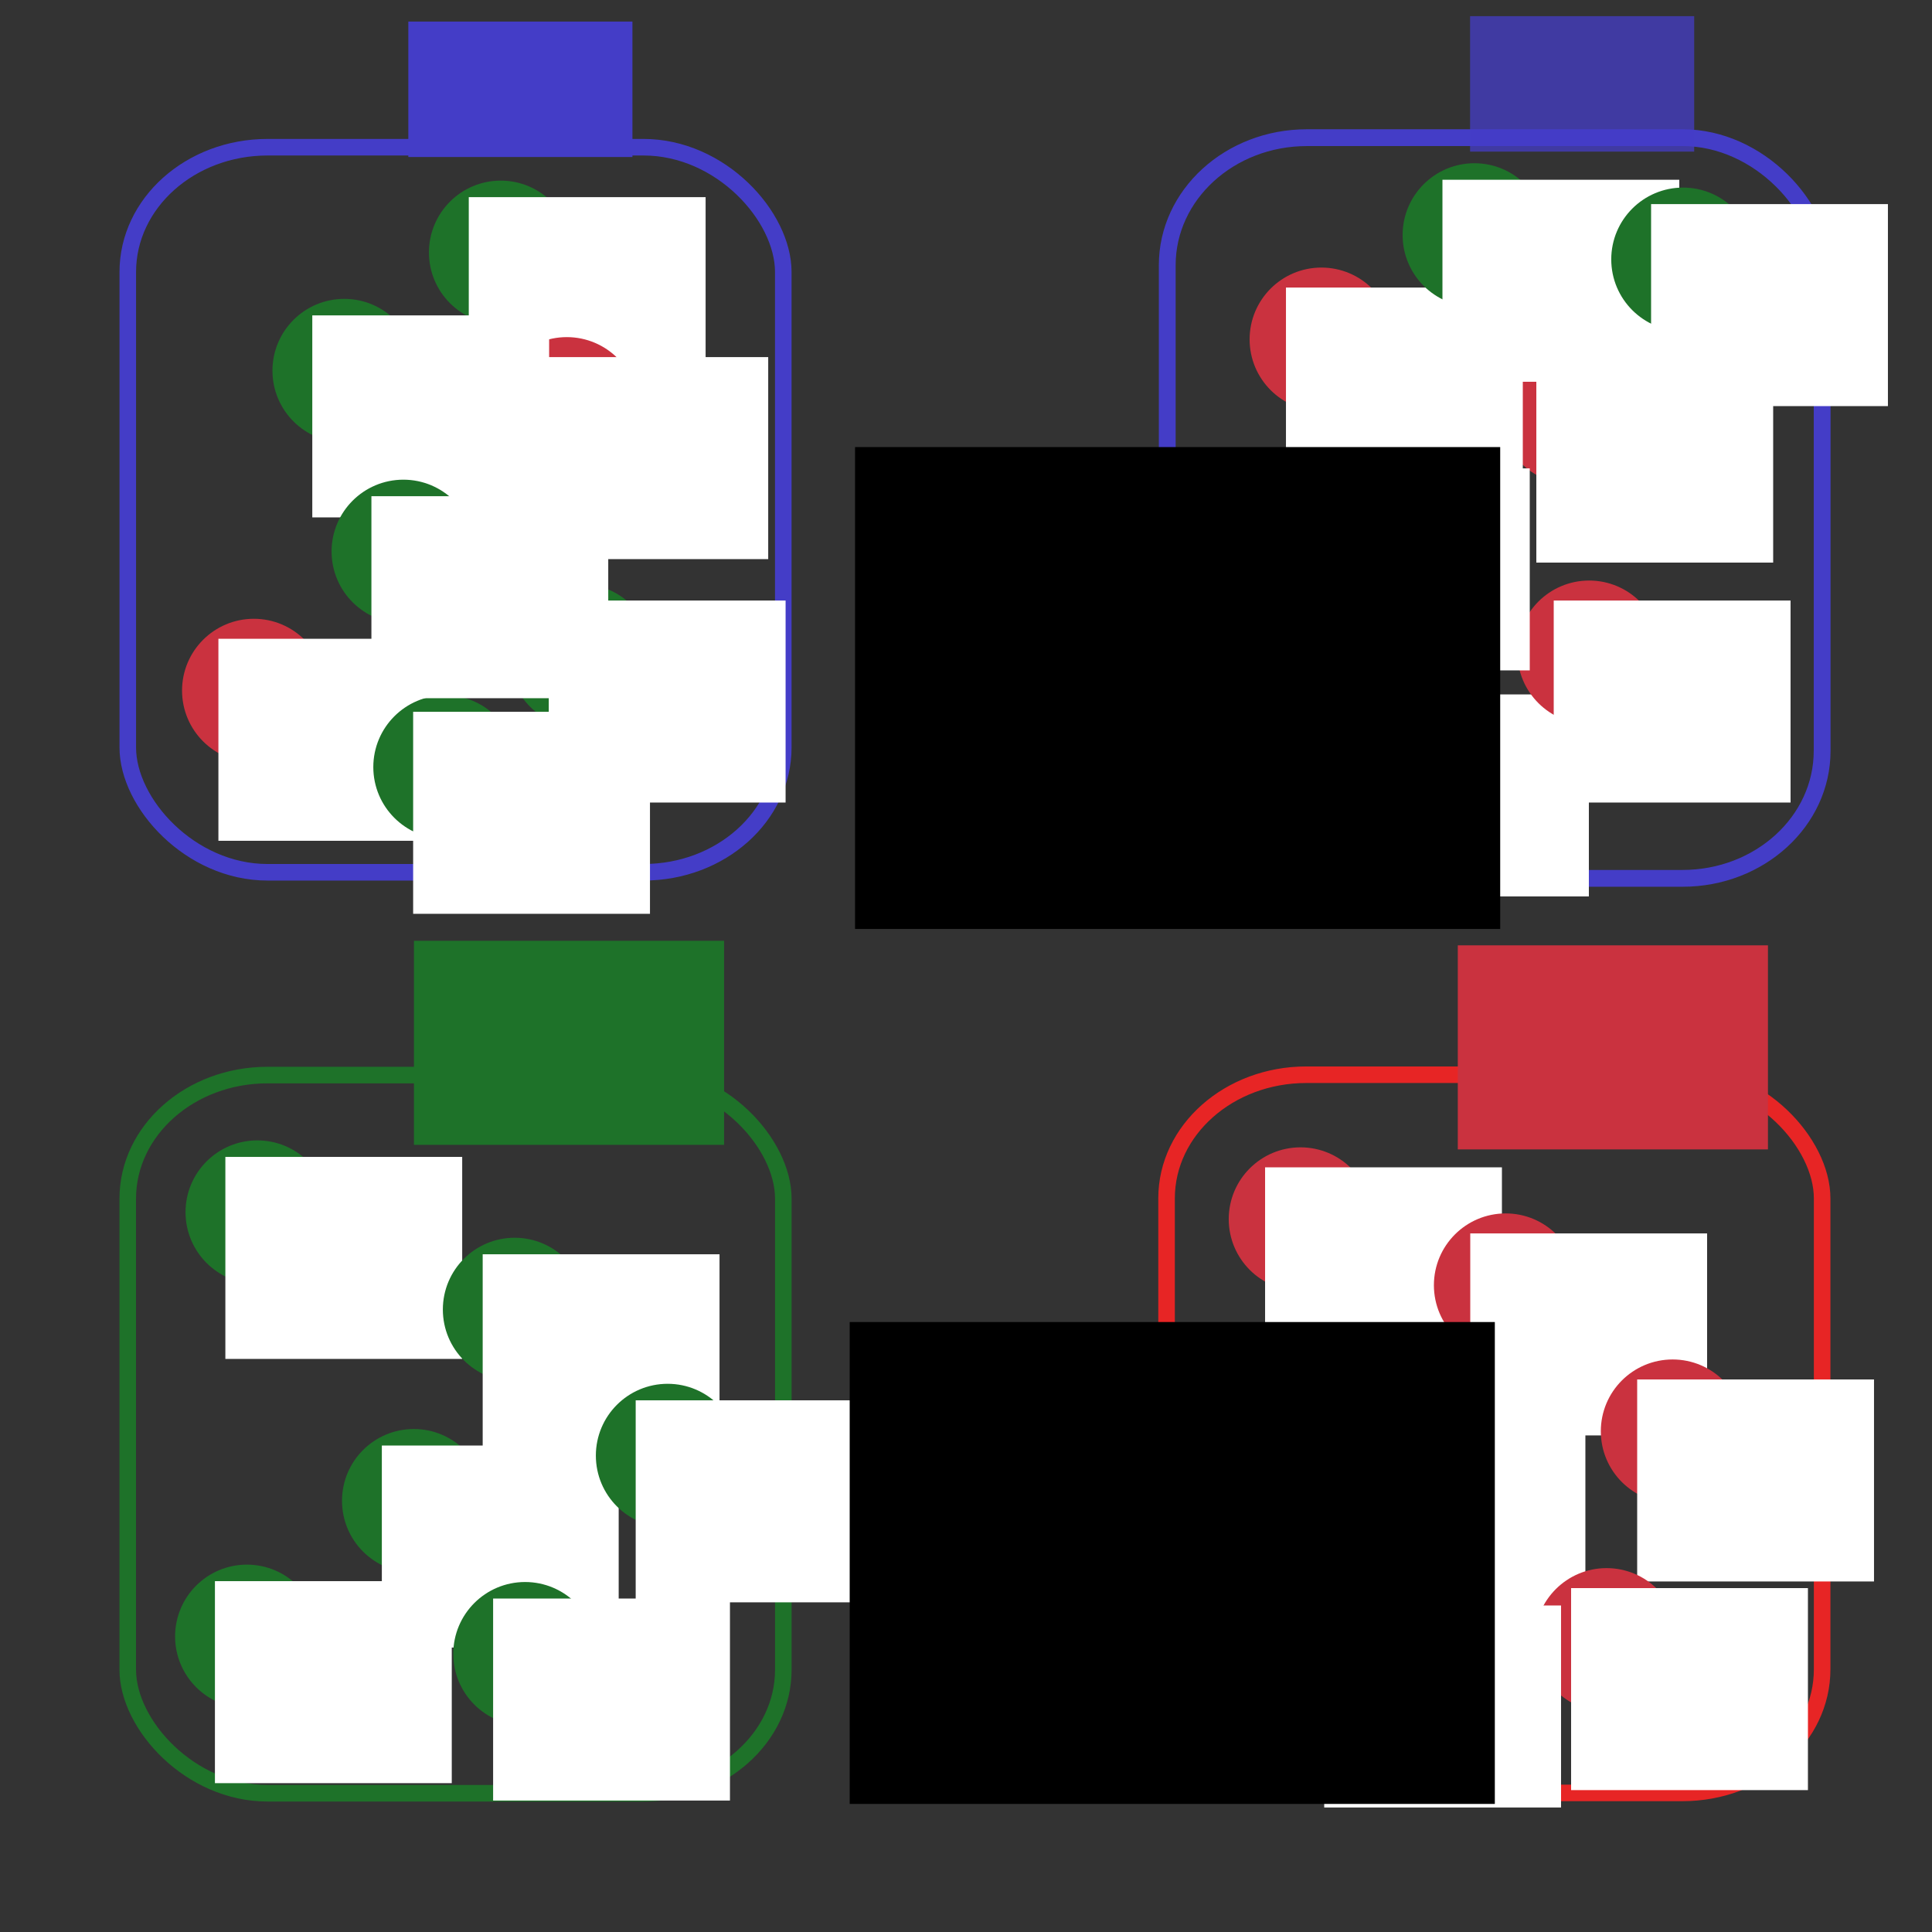 <?xml version="1.0" encoding="UTF-8" standalone="no"?>
<!-- Created with Inkscape (http://www.inkscape.org/) -->

<svg
   xmlns:osb="http://www.openswatchbook.org/uri/2009/osb"
   xmlns:dc="http://purl.org/dc/elements/1.1/"
   xmlns:cc="http://creativecommons.org/ns#"
   xmlns:rdf="http://www.w3.org/1999/02/22-rdf-syntax-ns#"
   xmlns:svg="http://www.w3.org/2000/svg"
   xmlns="http://www.w3.org/2000/svg"
   xmlns:sodipodi="http://sodipodi.sourceforge.net/DTD/sodipodi-0.dtd"
   xmlns:inkscape="http://www.inkscape.org/namespaces/inkscape"
   width="210mm"
   height="210mm"
   viewBox="0 0 210 210"
   version="1.1"
   id="svg8"
   inkscape:version="0.92.3 (2405546, 2018-03-11)"
   sodipodi:docname="setAB.svg">
  <rect x="0" y="0" width="210" height="210" fill="#333333" stroke="none"/>
  <defs
     id="defs2">
    <linearGradient
       id="linearGradient3226"
       osb:paint="solid">
      <stop
         style="stop-color:#0004ff;stop-opacity:1;"
         offset="0"
         id="stop3224" />
    </linearGradient>
  </defs>
  <sodipodi:namedview
     id="base"
     pagecolor="#ffffff"
     bordercolor="#666666"
     borderopacity="1.0"
     inkscape:pageopacity="0.0"
     inkscape:pageshadow="2"
     inkscape:zoom="0.98994949"
     inkscape:cx="309.24066"
     inkscape:cy="306.55992"
     inkscape:document-units="mm"
     inkscape:current-layer="layer1"
     showgrid="false"
     showguides="true"
     inkscape:guide-bbox="true"
     inkscape:window-width="1280"
     inkscape:window-height="996"
     inkscape:window-x="1366"
     inkscape:window-y="0"
     inkscape:window-maximized="1">
    <sodipodi:guide
       position="101.676,195.036"
       orientation="0,1"
       id="guide832"
       inkscape:locked="false" />
    <sodipodi:guide
       position="13.923,193.964"
       orientation="1,0"
       id="guide834"
       inkscape:locked="false" />
    <sodipodi:guide
       position="198.06,195.036"
       orientation="1,0"
       id="guide836"
       inkscape:locked="false" />
    <sodipodi:guide
       position="80.509,15.119"
       orientation="0,1"
       id="guide838"
       inkscape:locked="false" />
    <sodipodi:guide
       position="94.872,114.527"
       orientation="0,1"
       id="guide855"
       inkscape:locked="false" />
    <sodipodi:guide
       position="112.637,94.494"
       orientation="0,1"
       id="guide872"
       inkscape:locked="false" />
    <sodipodi:guide
       position="48.759,270.253"
       orientation="1,0"
       id="guide3385"
       inkscape:locked="false" />
    <sodipodi:guide
       position="163.664,237.747"
       orientation="1,0"
       id="guide3387"
       inkscape:locked="false" />
  </sodipodi:namedview>
  <g
     inkscape:label="Layer 1"
     inkscape:groupmode="layer"
     id="layer1"
     transform="translate(0,-87)">
    <rect
       style="fill:none;fill-opacity:1;stroke:#443dc7;stroke-opacity:1;stroke-width:1.8;stroke-miterlimit:4;stroke-dasharray:none"
       id="rect815"
       width="71.251"
       height="78.811"
       x="13.889"
       y="103.002"
       ry="13.566"
       rx="15.191" />
    <rect
       style="fill:none;fill-opacity:1;stroke:#443dc7;stroke-width:1.827;stroke-linecap:butt;stroke-linejoin:round;stroke-miterlimit:4;stroke-dasharray:none;stroke-dashoffset:0;stroke-opacity:1"
       id="rect815-3"
       width="71.184"
       height="80.509"
       x="126.875"
       y="101.964"
       ry="13.858"
       rx="15.176" />
    <rect
       style="fill:none;fill-opacity:1;stroke:#1e7229;stroke-width:1.8;stroke-linecap:butt;stroke-linejoin:round;stroke-miterlimit:4;stroke-dasharray:none;stroke-dashoffset:0;stroke-opacity:1"
       id="rect815-6"
       width="71.259"
       height="78.063"
       x="13.885"
       y="203.855"
       ry="13.437"
       rx="15.192" />
    <rect
       style="fill:none;fill-opacity:1;stroke:#e72525;stroke-width:1.8;stroke-linecap:butt;stroke-linejoin:round;stroke-miterlimit:4;stroke-dasharray:none;stroke-dashoffset:0;stroke-opacity:1"
       id="rect815-6-7"
       width="71.259"
       height="78.063"
       x="126.8"
       y="203.818"
       ry="13.437"
       rx="15.192" />
    <g
       id="g1266"
       transform="translate(92.982,-22.679)">
      <g
         transform="translate(-17.765,58.964)"
         id="g891">
        <circle
           style="fill:#1e7229;fill-opacity:1;stroke:#1e7229;stroke-width:2;stroke-linecap:butt;stroke-linejoin:round;stroke-miterlimit:4;stroke-dasharray:none;stroke-dashoffset:0;stroke-opacity:1"
           id="path876"
           cx="-20.789"
           cy="78.152"
           r="6.804" />
        <flowRoot
           xml:space="preserve"
           id="flowRoot878"
           style="font-style:normal;font-weight:normal;font-size:40px;line-height:125%;font-family:sans-serif;letter-spacing:0px;word-spacing:0px;fill:#ffffff;fill-opacity:1;stroke:none;stroke-width:1px;stroke-linecap:butt;stroke-linejoin:miter;stroke-opacity:1"
           transform="matrix(0.265,0,0,0.265,22.301,46.935)"><flowRegion
             id="flowRegion880"
             style="fill:#ffffff;fill-opacity:1"><rect
               id="rect882"
               width="97.143"
               height="82.857"
               x="-175.714"
               y="95.129"
               style="fill:#ffffff;fill-opacity:1" /></flowRegion><flowPara
             id="flowPara884"
             style="fill:#ffffff;fill-opacity:1">s</flowPara></flowRoot>      </g>
    </g>
    <g
       id="g1290"
       transform="translate(-10.205,15.119)">
      <g
         transform="translate(58.586,68.792)"
         id="g1036">
        <circle
           r="6.804"
           cy="78.152"
           cx="-20.789"
           id="path876-9"
           style="fill:#ca323f;fill-opacity:1;stroke:#ca323f;stroke-width:2;stroke-linecap:butt;stroke-linejoin:round;stroke-miterlimit:4;stroke-dasharray:none;stroke-dashoffset:0;stroke-opacity:1" />
        <flowRoot
           transform="matrix(0.265,0,0,0.265,21.923,47.312)"
           style="font-style:normal;font-weight:normal;font-size:40px;line-height:125%;font-family:sans-serif;letter-spacing:0px;word-spacing:0px;fill:#ffffff;fill-opacity:1;stroke:none;stroke-width:1px;stroke-linecap:butt;stroke-linejoin:miter;stroke-opacity:1"
           id="flowRoot878-3"
           xml:space="preserve"
           inkscape:transform-center-x="-1.1339286"
           inkscape:transform-center-y="-23.434529"><flowRegion
             style="fill:#ffffff;fill-opacity:1"
             id="flowRegion880-1"><rect
               style="fill:#ffffff;fill-opacity:1"
               y="95.129"
               x="-175.714"
               height="82.857"
               width="97.143"
               id="rect882-94" /></flowRegion><flowPara
             style="fill:#ffffff;fill-opacity:1"
             id="flowPara884-78">b</flowPara></flowRoot>      </g>
    </g>
    <g
       transform="translate(113.015,21.167)"
       id="g1290-9">
      <g
         transform="translate(58.586,68.792)"
         id="g1036-4">
        <circle
           r="6.804"
           cy="78.152"
           cx="-20.789"
           id="path876-9-8"
           style="fill:#ca323f;fill-opacity:1;stroke:#ca323f;stroke-width:2;stroke-linecap:butt;stroke-linejoin:round;stroke-miterlimit:4;stroke-dasharray:none;stroke-dashoffset:0;stroke-opacity:1" />
        <flowRoot
           transform="matrix(0.265,0,0,0.265,21.923,47.312)"
           style="font-style:normal;font-weight:normal;font-size:40px;line-height:125%;font-family:sans-serif;letter-spacing:0px;word-spacing:0px;fill:#ffffff;fill-opacity:1;stroke:none;stroke-width:1px;stroke-linecap:butt;stroke-linejoin:miter;stroke-opacity:1"
           id="flowRoot878-3-1"
           xml:space="preserve"
           inkscape:transform-center-x="-1.1339286"
           inkscape:transform-center-y="-23.434529"><flowRegion
             style="fill:#ffffff;fill-opacity:1"
             id="flowRegion880-1-2"><rect
               style="fill:#ffffff;fill-opacity:1"
               y="95.129"
               x="-175.714"
               height="82.857"
               width="97.143"
               id="rect882-94-9" /></flowRegion><flowPara
             style="fill:#ffffff;fill-opacity:1"
             id="flowPara884-78-3">b</flowPara></flowRoot>      </g>
    </g>
    <g
       transform="translate(133.048,-15.119)"
       id="g1290-90">
      <g
         transform="translate(58.586,68.792)"
         id="g1036-8">
        <circle
           r="6.804"
           cy="78.152"
           cx="-20.789"
           id="path876-9-85"
           style="fill:#ca323f;fill-opacity:1;stroke:#ca323f;stroke-width:2;stroke-linecap:butt;stroke-linejoin:round;stroke-miterlimit:4;stroke-dasharray:none;stroke-dashoffset:0;stroke-opacity:1" />
        <flowRoot
           transform="matrix(0.265,0,0,0.265,21.923,47.312)"
           style="font-style:normal;font-weight:normal;font-size:40px;line-height:125%;font-family:sans-serif;letter-spacing:0px;word-spacing:0px;fill:#ffffff;fill-opacity:1;stroke:none;stroke-width:1px;stroke-linecap:butt;stroke-linejoin:miter;stroke-opacity:1"
           id="flowRoot878-3-0"
           xml:space="preserve"
           inkscape:transform-center-x="-1.1339286"
           inkscape:transform-center-y="-23.434529"><flowRegion
             style="fill:#ffffff;fill-opacity:1"
             id="flowRegion880-1-9"><rect
               style="fill:#ffffff;fill-opacity:1"
               y="95.129"
               x="-175.714"
               height="82.857"
               width="97.143"
               id="rect882-94-6" /></flowRegion><flowPara
             style="fill:#ffffff;fill-opacity:1"
             id="flowPara884-78-38">b</flowPara></flowRoot>      </g>
    </g>
    <g
       transform="translate(102.432,3.78)"
       id="g1290-5">
      <g
         transform="translate(61.988,41.955)"
         id="g1036-6">
        <circle
           r="6.804"
           cy="78.152"
           cx="-20.789"
           id="path876-9-1"
           style="fill:#ca323f;fill-opacity:1;stroke:#ca323f;stroke-width:2;stroke-linecap:butt;stroke-linejoin:round;stroke-miterlimit:4;stroke-dasharray:none;stroke-dashoffset:0;stroke-opacity:1" />
        <flowRoot
           transform="matrix(0.265,0,0,0.265,21.923,47.312)"
           style="font-style:normal;font-weight:normal;font-size:40px;line-height:125%;font-family:sans-serif;letter-spacing:0px;word-spacing:0px;fill:#ffffff;fill-opacity:1;stroke:none;stroke-width:1px;stroke-linecap:butt;stroke-linejoin:miter;stroke-opacity:1"
           id="flowRoot878-3-15"
           xml:space="preserve"
           inkscape:transform-center-x="-1.1339286"
           inkscape:transform-center-y="-23.434529"><flowRegion
             style="fill:#ffffff;fill-opacity:1"
             id="flowRegion880-1-98"><rect
               style="fill:#ffffff;fill-opacity:1"
               y="95.129"
               x="-175.714"
               height="82.857"
               width="97.143"
               id="rect882-94-4" /></flowRegion><flowPara
             style="fill:#ffffff;fill-opacity:1"
             id="flowPara884-78-8">b</flowPara></flowRoot>      </g>
      <g
         transform="translate(32.506,7.182)"
         id="g1290-1">
        <g
           transform="translate(58.586,68.792)"
           id="g1036-0">
          <circle
             r="6.804"
             cy="78.152"
             cx="-20.789"
             id="path876-9-3"
             style="fill:#ca323f;fill-opacity:1;stroke:#ca323f;stroke-width:2;stroke-linecap:butt;stroke-linejoin:round;stroke-miterlimit:4;stroke-dasharray:none;stroke-dashoffset:0;stroke-opacity:1" />
          <flowRoot
             transform="matrix(0.265,0,0,0.265,21.923,47.312)"
             style="font-style:normal;font-weight:normal;font-size:40px;line-height:125%;font-family:sans-serif;letter-spacing:0px;word-spacing:0px;fill:#ffffff;fill-opacity:1;stroke:none;stroke-width:1px;stroke-linecap:butt;stroke-linejoin:miter;stroke-opacity:1"
             id="flowRoot878-3-04"
             xml:space="preserve"
             inkscape:transform-center-x="-1.1339286"
             inkscape:transform-center-y="-23.434529"><flowRegion
               style="fill:#ffffff;fill-opacity:1"
               id="flowRegion880-1-4"><rect
                 style="fill:#ffffff;fill-opacity:1"
                 y="95.129"
                 x="-175.714"
                 height="82.857"
                 width="97.143"
                 id="rect882-94-44" /></flowRegion><flowPara
               style="fill:#ffffff;fill-opacity:1"
               id="flowPara884-78-7">b</flowPara></flowRoot>        </g>
      </g>
      <g
         transform="translate(-78.619,-19.277)"
         id="g1290-6">
        <g
           transform="translate(58.586,68.792)"
           id="g1036-3">
          <circle
             r="6.804"
             cy="78.152"
             cx="-20.789"
             id="path876-9-17"
             style="fill:#ca323f;fill-opacity:1;stroke:#ca323f;stroke-width:2;stroke-linecap:butt;stroke-linejoin:round;stroke-miterlimit:4;stroke-dasharray:none;stroke-dashoffset:0;stroke-opacity:1" />
          <flowRoot
             transform="matrix(0.265,0,0,0.265,21.923,47.312)"
             style="font-style:normal;font-weight:normal;font-size:40px;line-height:125%;font-family:sans-serif;letter-spacing:0px;word-spacing:0px;fill:#ffffff;fill-opacity:1;stroke:none;stroke-width:1px;stroke-linecap:butt;stroke-linejoin:miter;stroke-opacity:1"
             id="flowRoot878-3-5"
             xml:space="preserve"
             inkscape:transform-center-x="-1.1339286"
             inkscape:transform-center-y="-23.434529"><flowRegion
               style="fill:#ffffff;fill-opacity:1"
               id="flowRegion880-1-96"><rect
                 style="fill:#ffffff;fill-opacity:1"
                 y="95.129"
                 x="-175.714"
                 height="82.857"
                 width="97.143"
                 id="rect882-94-2" /></flowRegion><flowPara
               style="fill:#ffffff;fill-opacity:1"
               id="flowPara884-78-1">b</flowPara></flowRoot>        </g>
      </g>
    </g>
    <g
       transform="translate(103.565,72.571)"
       id="g1290-7">
      <g
         transform="translate(58.586,68.792)"
         id="g1036-85">
        <circle
           r="6.804"
           cy="78.152"
           cx="-20.789"
           id="path876-9-7"
           style="fill:#ca323f;fill-opacity:1;stroke:#ca323f;stroke-width:2;stroke-linecap:butt;stroke-linejoin:round;stroke-miterlimit:4;stroke-dasharray:none;stroke-dashoffset:0;stroke-opacity:1" />
        <flowRoot
           transform="matrix(0.265,0,0,0.265,21.923,47.312)"
           style="font-style:normal;font-weight:normal;font-size:40px;line-height:125%;font-family:sans-serif;letter-spacing:0px;word-spacing:0px;fill:#ffffff;fill-opacity:1;stroke:none;stroke-width:1px;stroke-linecap:butt;stroke-linejoin:miter;stroke-opacity:1"
           id="flowRoot878-3-4"
           xml:space="preserve"
           inkscape:transform-center-x="-1.1339286"
           inkscape:transform-center-y="-23.434529"><flowRegion
             style="fill:#ffffff;fill-opacity:1"
             id="flowRegion880-1-1"><rect
               style="fill:#ffffff;fill-opacity:1"
               y="95.129"
               x="-175.714"
               height="82.857"
               width="97.143"
               id="rect882-94-8" /></flowRegion><flowPara
             style="fill:#ffffff;fill-opacity:1"
             id="flowPara884-78-5">b</flowPara></flowRoot>      </g>
    </g>
    <g
       transform="translate(125.866,79.753)"
       id="g1290-97">
      <g
         transform="translate(58.586,68.792)"
         id="g1036-5">
        <circle
           r="6.804"
           cy="78.152"
           cx="-20.789"
           id="path876-9-38"
           style="fill:#ca323f;fill-opacity:1;stroke:#ca323f;stroke-width:2;stroke-linecap:butt;stroke-linejoin:round;stroke-miterlimit:4;stroke-dasharray:none;stroke-dashoffset:0;stroke-opacity:1" />
        <flowRoot
           transform="matrix(0.265,0,0,0.265,21.923,47.312)"
           style="font-style:normal;font-weight:normal;font-size:40px;line-height:125%;font-family:sans-serif;letter-spacing:0px;word-spacing:0px;fill:#ffffff;fill-opacity:1;stroke:none;stroke-width:1px;stroke-linecap:butt;stroke-linejoin:miter;stroke-opacity:1"
           id="flowRoot878-3-8"
           xml:space="preserve"
           inkscape:transform-center-x="-1.1339286"
           inkscape:transform-center-y="-23.434529"><flowRegion
             style="fill:#ffffff;fill-opacity:1"
             id="flowRegion880-1-3"><rect
               style="fill:#ffffff;fill-opacity:1"
               y="95.129"
               x="-175.714"
               height="82.857"
               width="97.143"
               id="rect882-94-1" /></flowRegion><flowPara
             style="fill:#ffffff;fill-opacity:1"
             id="flowPara884-78-89">b</flowPara></flowRoot>      </g>
    </g>
    <g
       transform="translate(112.637,99.408)"
       id="g1290-64">
      <g
         transform="translate(58.586,68.792)"
         id="g1036-33">
        <circle
           r="6.804"
           cy="78.152"
           cx="-20.789"
           id="path876-9-386"
           style="fill:#ca323f;fill-opacity:1;stroke:#ca323f;stroke-width:2;stroke-linecap:butt;stroke-linejoin:round;stroke-miterlimit:4;stroke-dasharray:none;stroke-dashoffset:0;stroke-opacity:1" />
        <flowRoot
           transform="matrix(0.265,0,0,0.265,21.923,47.312)"
           style="font-style:normal;font-weight:normal;font-size:40px;line-height:125%;font-family:sans-serif;letter-spacing:0px;word-spacing:0px;fill:#ffffff;fill-opacity:1;stroke:none;stroke-width:1px;stroke-linecap:butt;stroke-linejoin:miter;stroke-opacity:1"
           id="flowRoot878-3-048"
           xml:space="preserve"
           inkscape:transform-center-x="-1.1339286"
           inkscape:transform-center-y="-23.434529"><flowRegion
             style="fill:#ffffff;fill-opacity:1"
             id="flowRegion880-1-8"><rect
               style="fill:#ffffff;fill-opacity:1"
               y="95.129"
               x="-175.714"
               height="82.857"
               width="97.143"
               id="rect882-94-89" /></flowRegion><flowPara
             style="fill:#ffffff;fill-opacity:1"
             id="flowPara884-78-77">b</flowPara></flowRoot>      </g>
    </g>
    <g
       transform="translate(144.009,95.628)"
       id="g1290-643">
      <g
         transform="translate(58.586,68.792)"
         id="g1036-03">
        <circle
           r="6.804"
           cy="78.152"
           cx="-20.789"
           id="path876-9-0"
           style="fill:#ca323f;fill-opacity:1;stroke:#ca323f;stroke-width:2;stroke-linecap:butt;stroke-linejoin:round;stroke-miterlimit:4;stroke-dasharray:none;stroke-dashoffset:0;stroke-opacity:1" />
        <flowRoot
           transform="matrix(0.265,0,0,0.265,21.923,47.312)"
           style="font-style:normal;font-weight:normal;font-size:40px;line-height:125%;font-family:sans-serif;letter-spacing:0px;word-spacing:0px;fill:#ffffff;fill-opacity:1;stroke:none;stroke-width:1px;stroke-linecap:butt;stroke-linejoin:miter;stroke-opacity:1"
           id="flowRoot878-3-9"
           xml:space="preserve"
           inkscape:transform-center-x="-1.1339286"
           inkscape:transform-center-y="-23.434529"><flowRegion
             style="fill:#ffffff;fill-opacity:1"
             id="flowRegion880-1-25"><rect
               style="fill:#ffffff;fill-opacity:1"
               y="95.129"
               x="-175.714"
               height="82.857"
               width="97.143"
               id="rect882-94-40" /></flowRegion><flowPara
             style="fill:#ffffff;fill-opacity:1"
             id="flowPara884-78-59">b</flowPara></flowRoot>      </g>
    </g>
    <g
       transform="translate(136.827,118.307)"
       id="g1290-4">
      <g
         transform="translate(58.586,68.792)"
         id="g1036-69">
        <circle
           r="6.804"
           cy="78.152"
           cx="-20.789"
           id="path876-9-2"
           style="fill:#ca323f;fill-opacity:1;stroke:#ca323f;stroke-width:2;stroke-linecap:butt;stroke-linejoin:round;stroke-miterlimit:4;stroke-dasharray:none;stroke-dashoffset:0;stroke-opacity:1" />
        <flowRoot
           transform="matrix(0.265,0,0,0.265,21.923,47.312)"
           style="font-style:normal;font-weight:normal;font-size:40px;line-height:125%;font-family:sans-serif;letter-spacing:0px;word-spacing:0px;fill:#ffffff;fill-opacity:1;stroke:none;stroke-width:1px;stroke-linecap:butt;stroke-linejoin:miter;stroke-opacity:1"
           id="flowRoot878-3-2"
           xml:space="preserve"
           inkscape:transform-center-x="-1.1339286"
           inkscape:transform-center-y="-23.434529"><flowRegion
             style="fill:#ffffff;fill-opacity:1"
             id="flowRegion880-1-47"><rect
               style="fill:#ffffff;fill-opacity:1"
               y="95.129"
               x="-175.714"
               height="82.857"
               width="97.143"
               id="rect882-94-7" /></flowRegion><flowPara
             style="fill:#ffffff;fill-opacity:1"
             id="flowPara884-78-54">b</flowPara></flowRoot>      </g>
    </g>
    <g
       transform="translate(109.991,120.196)"
       id="g1290-8">
      <g
         transform="translate(58.586,68.792)"
         id="g1036-1">
        <circle
           r="6.804"
           cy="78.152"
           cx="-20.789"
           id="path876-9-28"
           style="fill:#ca323f;fill-opacity:1;stroke:#ca323f;stroke-width:2;stroke-linecap:butt;stroke-linejoin:round;stroke-miterlimit:4;stroke-dasharray:none;stroke-dashoffset:0;stroke-opacity:1" />
        <flowRoot
           transform="matrix(0.265,0,0,0.265,21.923,47.312)"
           style="font-style:normal;font-weight:normal;font-size:40px;line-height:125%;font-family:sans-serif;letter-spacing:0px;word-spacing:0px;fill:#ffffff;fill-opacity:1;stroke:none;stroke-width:1px;stroke-linecap:butt;stroke-linejoin:miter;stroke-opacity:1"
           id="flowRoot878-3-93"
           xml:space="preserve"
           inkscape:transform-center-x="-1.1339286"
           inkscape:transform-center-y="-23.434529"><flowRegion
             style="fill:#ffffff;fill-opacity:1"
             id="flowRegion880-1-6"><rect
               style="fill:#ffffff;fill-opacity:1"
               y="95.129"
               x="-175.714"
               height="82.857"
               width="97.143"
               id="rect882-94-80" /></flowRegion><flowPara
             style="fill:#ffffff;fill-opacity:1"
             id="flowPara884-78-2">b</flowPara></flowRoot>      </g>
    </g>
    <g
       transform="translate(75.973,-9.827)"
       id="g1266-1">
      <g
         transform="translate(-17.765,58.964)"
         id="g891-0">
        <circle
           style="fill:#1e7229;fill-opacity:1;stroke:#1e7229;stroke-width:2;stroke-linecap:butt;stroke-linejoin:round;stroke-miterlimit:4;stroke-dasharray:none;stroke-dashoffset:0;stroke-opacity:1"
           id="path876-5"
           cx="-20.789"
           cy="78.152"
           r="6.804" />
        <flowRoot
           xml:space="preserve"
           id="flowRoot878-1"
           style="font-style:normal;font-weight:normal;font-size:40px;line-height:125%;font-family:sans-serif;letter-spacing:0px;word-spacing:0px;fill:#ffffff;fill-opacity:1;stroke:none;stroke-width:1px;stroke-linecap:butt;stroke-linejoin:miter;stroke-opacity:1"
           transform="matrix(0.265,0,0,0.265,22.301,46.935)"><flowRegion
             id="flowRegion880-10"
             style="fill:#ffffff;fill-opacity:1"><rect
               id="rect882-8"
               width="97.143"
               height="82.857"
               x="-175.714"
               y="95.129"
               style="fill:#ffffff;fill-opacity:1" /></flowRegion><flowPara
             id="flowPara884-5"
             style="fill:#ffffff;fill-opacity:1">s</flowPara></flowRoot>      </g>
    </g>
    <g
       transform="translate(101.676,21.167)"
       id="g1266-0">
      <g
         transform="translate(-17.765,58.964)"
         id="g891-6">
        <circle
           style="fill:#1e7229;fill-opacity:1;stroke:#1e7229;stroke-width:2;stroke-linecap:butt;stroke-linejoin:round;stroke-miterlimit:4;stroke-dasharray:none;stroke-dashoffset:0;stroke-opacity:1"
           id="path876-4"
           cx="-20.789"
           cy="78.152"
           r="6.804" />
        <flowRoot
           xml:space="preserve"
           id="flowRoot878-6"
           style="font-style:normal;font-weight:normal;font-size:40px;line-height:125%;font-family:sans-serif;letter-spacing:0px;word-spacing:0px;fill:#ffffff;fill-opacity:1;stroke:none;stroke-width:1px;stroke-linecap:butt;stroke-linejoin:miter;stroke-opacity:1"
           transform="matrix(0.265,0,0,0.265,22.301,46.935)"><flowRegion
             id="flowRegion880-2"
             style="fill:#ffffff;fill-opacity:1"><rect
               id="rect882-5"
               width="97.143"
               height="82.857"
               x="-175.714"
               y="95.129"
               style="fill:#ffffff;fill-opacity:1" /></flowRegion><flowPara
             id="flowPara884-8"
             style="fill:#ffffff;fill-opacity:1">s</flowPara></flowRoot>      </g>
    </g>
    <g
       transform="translate(86.935,33.262)"
       id="g1266-6">
      <g
         transform="translate(-17.765,58.964)"
         id="g891-2">
        <circle
           style="fill:#1e7229;fill-opacity:1;stroke:#1e7229;stroke-width:2;stroke-linecap:butt;stroke-linejoin:round;stroke-miterlimit:4;stroke-dasharray:none;stroke-dashoffset:0;stroke-opacity:1"
           id="path876-8"
           cx="-20.789"
           cy="78.152"
           r="6.804" />
        <flowRoot
           xml:space="preserve"
           id="flowRoot878-4"
           style="font-style:normal;font-weight:normal;font-size:40px;line-height:125%;font-family:sans-serif;letter-spacing:0px;word-spacing:0px;fill:#ffffff;fill-opacity:1;stroke:none;stroke-width:1px;stroke-linecap:butt;stroke-linejoin:miter;stroke-opacity:1"
           transform="matrix(0.265,0,0,0.265,22.301,46.935)"><flowRegion
             id="flowRegion880-7"
             style="fill:#ffffff;fill-opacity:1"><rect
               id="rect882-2"
               width="97.143"
               height="82.857"
               x="-175.714"
               y="95.129"
               style="fill:#ffffff;fill-opacity:1" /></flowRegion><flowPara
             id="flowPara884-4"
             style="fill:#ffffff;fill-opacity:1">s</flowPara></flowRoot>        <g
           transform="translate(13.229,-82.399)"
           id="g1266-06">
          <g
             transform="translate(-17.765,58.964)"
             id="g891-29">
            <circle
               style="fill:#1e7229;fill-opacity:1;stroke:#1e7229;stroke-width:2;stroke-linecap:butt;stroke-linejoin:round;stroke-miterlimit:4;stroke-dasharray:none;stroke-dashoffset:0;stroke-opacity:1"
               id="path876-90"
               cx="-20.789"
               cy="78.152"
               r="6.804" />
            <flowRoot
               xml:space="preserve"
               id="flowRoot878-8"
               style="font-style:normal;font-weight:normal;font-size:40px;line-height:125%;font-family:sans-serif;letter-spacing:0px;word-spacing:0px;fill:#ffffff;fill-opacity:1;stroke:none;stroke-width:1px;stroke-linecap:butt;stroke-linejoin:miter;stroke-opacity:1"
               transform="matrix(0.265,0,0,0.265,22.301,46.935)"><flowRegion
                 id="flowRegion880-13"
                 style="fill:#ffffff;fill-opacity:1"><rect
                   id="rect882-1"
                   width="97.143"
                   height="82.857"
                   x="-175.714"
                   y="95.129"
                   style="fill:#ffffff;fill-opacity:1" /></flowRegion><flowPara
                 id="flowPara884-1"
                 style="fill:#ffffff;fill-opacity:1">s</flowPara></flowRoot>          </g>
        </g>
        <g
           transform="translate(113.393,-85.423)"
           id="g1266-03">
          <g
             transform="translate(-17.765,58.964)"
             id="g891-4">
            <circle
               style="fill:#1e7229;fill-opacity:1;stroke:#1e7229;stroke-width:2;stroke-linecap:butt;stroke-linejoin:round;stroke-miterlimit:4;stroke-dasharray:none;stroke-dashoffset:0;stroke-opacity:1"
               id="path876-0"
               cx="-20.789"
               cy="78.152"
               r="6.804" />
            <flowRoot
               xml:space="preserve"
               id="flowRoot878-39"
               style="font-style:normal;font-weight:normal;font-size:40px;line-height:125%;font-family:sans-serif;letter-spacing:0px;word-spacing:0px;fill:#ffffff;fill-opacity:1;stroke:none;stroke-width:1px;stroke-linecap:butt;stroke-linejoin:miter;stroke-opacity:1"
               transform="matrix(0.265,0,0,0.265,22.301,46.935)"><flowRegion
                 id="flowRegion880-19"
                 style="fill:#ffffff;fill-opacity:1"><rect
                   id="rect882-6"
                   width="97.143"
                   height="82.857"
                   x="-175.714"
                   y="95.129"
                   style="fill:#ffffff;fill-opacity:1" /></flowRegion><flowPara
                 id="flowPara884-9"
                 style="fill:#ffffff;fill-opacity:1">s</flowPara></flowRoot>          </g>
        </g>
        <g
           transform="translate(129.646,-116.795)"
           id="g1266-3">
          <g
             transform="translate(-17.765,58.964)"
             id="g891-3">
            <circle
               style="fill:#1e7229;fill-opacity:1;stroke:#1e7229;stroke-width:2;stroke-linecap:butt;stroke-linejoin:round;stroke-miterlimit:4;stroke-dasharray:none;stroke-dashoffset:0;stroke-opacity:1"
               id="path876-80"
               cx="-20.789"
               cy="78.152"
               r="6.804" />
            <flowRoot
               xml:space="preserve"
               id="flowRoot878-5"
               style="font-style:normal;font-weight:normal;font-size:40px;line-height:125%;font-family:sans-serif;letter-spacing:0px;word-spacing:0px;fill:#ffffff;fill-opacity:1;stroke:none;stroke-width:1px;stroke-linecap:butt;stroke-linejoin:miter;stroke-opacity:1"
               transform="matrix(0.265,0,0,0.265,22.301,46.935)"><flowRegion
                 id="flowRegion880-6"
                 style="fill:#ffffff;fill-opacity:1"><rect
                   id="rect882-64"
                   width="97.143"
                   height="82.857"
                   x="-175.714"
                   y="95.129"
                   style="fill:#ffffff;fill-opacity:1" /></flowRegion><flowPara
                 id="flowPara884-0"
                 style="fill:#ffffff;fill-opacity:1">s</flowPara></flowRoot>          </g>
        </g>
        <g
           transform="translate(152.324,-114.149)"
           id="g1266-04">
          <g
             transform="translate(-17.765,58.964)"
             id="g891-62">
            <circle
               style="fill:#1e7229;fill-opacity:1;stroke:#1e7229;stroke-width:2;stroke-linecap:butt;stroke-linejoin:round;stroke-miterlimit:4;stroke-dasharray:none;stroke-dashoffset:0;stroke-opacity:1"
               id="path876-6"
               cx="-20.789"
               cy="78.152"
               r="6.804" />
            <flowRoot
               xml:space="preserve"
               id="flowRoot878-7"
               style="font-style:normal;font-weight:normal;font-size:40px;line-height:125%;font-family:sans-serif;letter-spacing:0px;word-spacing:0px;fill:#ffffff;fill-opacity:1;stroke:none;stroke-width:1px;stroke-linecap:butt;stroke-linejoin:miter;stroke-opacity:1"
               transform="matrix(0.265,0,0,0.265,22.301,46.935)"><flowRegion
                 id="flowRegion880-5"
                 style="fill:#ffffff;fill-opacity:1"><rect
                   id="rect882-69"
                   width="97.143"
                   height="82.857"
                   x="-175.714"
                   y="95.129"
                   style="fill:#ffffff;fill-opacity:1" /></flowRegion><flowPara
                 id="flowPara884-87"
                 style="fill:#ffffff;fill-opacity:1">s</flowPara></flowRoot>          </g>
        </g>
        <g
           transform="translate(-2.646,-10.583)"
           id="g1266-2">
          <g
             transform="translate(-17.765,58.964)"
             id="g891-8">
            <circle
               style="fill:#1e7229;fill-opacity:1;stroke:#1e7229;stroke-width:2;stroke-linecap:butt;stroke-linejoin:round;stroke-miterlimit:4;stroke-dasharray:none;stroke-dashoffset:0;stroke-opacity:1"
               id="path876-2"
               cx="-20.789"
               cy="78.152"
               r="6.804" />
            <flowRoot
               xml:space="preserve"
               id="flowRoot878-9"
               style="font-style:normal;font-weight:normal;font-size:40px;line-height:125%;font-family:sans-serif;letter-spacing:0px;word-spacing:0px;fill:#ffffff;fill-opacity:1;stroke:none;stroke-width:1px;stroke-linecap:butt;stroke-linejoin:miter;stroke-opacity:1"
               transform="matrix(0.265,0,0,0.265,22.301,46.935)"><flowRegion
                 id="flowRegion880-9"
                 style="fill:#ffffff;fill-opacity:1"><rect
                   id="rect882-60"
                   width="97.143"
                   height="82.857"
                   x="-175.714"
                   y="95.129"
                   style="fill:#ffffff;fill-opacity:1" /></flowRegion><flowPara
                 id="flowPara884-2"
                 style="fill:#ffffff;fill-opacity:1">s</flowPara></flowRoot>          </g>
        </g>
        <g
           transform="translate(25.324)"
           id="g1266-7">
          <g
             transform="translate(-17.765,58.964)"
             id="g891-61">
            <circle
               style="fill:#1e7229;fill-opacity:1;stroke:#1e7229;stroke-width:2;stroke-linecap:butt;stroke-linejoin:round;stroke-miterlimit:4;stroke-dasharray:none;stroke-dashoffset:0;stroke-opacity:1"
               id="path876-3"
               cx="-20.789"
               cy="78.152"
               r="6.804" />
            <flowRoot
               xml:space="preserve"
               id="flowRoot878-2"
               style="font-style:normal;font-weight:normal;font-size:40px;line-height:125%;font-family:sans-serif;letter-spacing:0px;word-spacing:0px;fill:#ffffff;fill-opacity:1;stroke:none;stroke-width:1px;stroke-linecap:butt;stroke-linejoin:miter;stroke-opacity:1"
               transform="matrix(0.265,0,0,0.265,22.301,46.935)"><flowRegion
                 id="flowRegion880-15"
                 style="fill:#ffffff;fill-opacity:1"><rect
                   id="rect882-9"
                   width="97.143"
                   height="82.857"
                   x="-175.714"
                   y="95.129"
                   style="fill:#ffffff;fill-opacity:1" /></flowRegion><flowPara
                 id="flowPara884-91"
                 style="fill:#ffffff;fill-opacity:1">s</flowPara></flowRoot>          </g>
        </g>
        <g
           transform="translate(-3.78,35.53)"
           id="g1266-4">
          <g
             transform="translate(-17.765,58.964)"
             id="g891-9">
            <circle
               style="fill:#1e7229;fill-opacity:1;stroke:#1e7229;stroke-width:2;stroke-linecap:butt;stroke-linejoin:round;stroke-miterlimit:4;stroke-dasharray:none;stroke-dashoffset:0;stroke-opacity:1"
               id="path876-1"
               cx="-20.789"
               cy="78.152"
               r="6.804" />
            <flowRoot
               xml:space="preserve"
               id="flowRoot878-0"
               style="font-style:normal;font-weight:normal;font-size:40px;line-height:125%;font-family:sans-serif;letter-spacing:0px;word-spacing:0px;fill:#ffffff;fill-opacity:1;stroke:none;stroke-width:1px;stroke-linecap:butt;stroke-linejoin:miter;stroke-opacity:1"
               transform="matrix(0.265,0,0,0.265,22.301,46.935)"><flowRegion
                 id="flowRegion880-75"
                 style="fill:#ffffff;fill-opacity:1"><rect
                   id="rect882-87"
                   width="97.143"
                   height="82.857"
                   x="-175.714"
                   y="95.129"
                   style="fill:#ffffff;fill-opacity:1" /></flowRegion><flowPara
                 id="flowPara884-04"
                 style="fill:#ffffff;fill-opacity:1">s</flowPara></flowRoot>          </g>
        </g>
        <g
           transform="translate(14.363,20.789)"
           id="g1266-8">
          <g
             transform="translate(-17.765,58.964)"
             id="g891-04">
            <circle
               style="fill:#1e7229;fill-opacity:1;stroke:#1e7229;stroke-width:2;stroke-linecap:butt;stroke-linejoin:round;stroke-miterlimit:4;stroke-dasharray:none;stroke-dashoffset:0;stroke-opacity:1"
               id="path876-29"
               cx="-20.789"
               cy="78.152"
               r="6.804" />
            <flowRoot
               xml:space="preserve"
               id="flowRoot878-61"
               style="font-style:normal;font-weight:normal;font-size:40px;line-height:125%;font-family:sans-serif;letter-spacing:0px;word-spacing:0px;fill:#ffffff;fill-opacity:1;stroke:none;stroke-width:1px;stroke-linecap:butt;stroke-linejoin:miter;stroke-opacity:1"
               transform="matrix(0.265,0,0,0.265,22.301,46.935)"><flowRegion
                 id="flowRegion880-0"
                 style="fill:#ffffff;fill-opacity:1"><rect
                   id="rect882-4"
                   width="97.143"
                   height="82.857"
                   x="-175.714"
                   y="95.129"
                   style="fill:#ffffff;fill-opacity:1" /></flowRegion><flowPara
                 id="flowPara884-22"
                 style="fill:#ffffff;fill-opacity:1">s</flowPara></flowRoot>          </g>
        </g>
        <g
           transform="translate(26.458,37.42)"
           id="g1266-20">
          <g
             transform="translate(-17.765,58.964)"
             id="g891-5">
            <circle
               style="fill:#1e7229;fill-opacity:1;stroke:#1e7229;stroke-width:2;stroke-linecap:butt;stroke-linejoin:round;stroke-miterlimit:4;stroke-dasharray:none;stroke-dashoffset:0;stroke-opacity:1"
               id="path876-52"
               cx="-20.789"
               cy="78.152"
               r="6.804" />
            <flowRoot
               xml:space="preserve"
               id="flowRoot878-90"
               style="font-style:normal;font-weight:normal;font-size:40px;line-height:125%;font-family:sans-serif;letter-spacing:0px;word-spacing:0px;fill:#ffffff;fill-opacity:1;stroke:none;stroke-width:1px;stroke-linecap:butt;stroke-linejoin:miter;stroke-opacity:1"
               transform="matrix(0.265,0,0,0.265,22.301,46.935)"><flowRegion
                 id="flowRegion880-28"
                 style="fill:#ffffff;fill-opacity:1"><rect
                   id="rect882-3"
                   width="97.143"
                   height="82.857"
                   x="-175.714"
                   y="95.129"
                   style="fill:#ffffff;fill-opacity:1" /></flowRegion><flowPara
                 id="flowPara884-80"
                 style="fill:#ffffff;fill-opacity:1">s</flowPara></flowRoot>          </g>
        </g>
        <g
           transform="translate(41.955,15.875)"
           id="g1266-40">
          <g
             transform="translate(-17.765,58.964)"
             id="g891-91">
            <circle
               style="fill:#1e7229;fill-opacity:1;stroke:#1e7229;stroke-width:2;stroke-linecap:butt;stroke-linejoin:round;stroke-miterlimit:4;stroke-dasharray:none;stroke-dashoffset:0;stroke-opacity:1"
               id="path876-96"
               cx="-20.789"
               cy="78.152"
               r="6.804" />
            <flowRoot
               xml:space="preserve"
               id="flowRoot878-25"
               style="font-style:normal;font-weight:normal;font-size:40px;line-height:125%;font-family:sans-serif;letter-spacing:0px;word-spacing:0px;fill:#ffffff;fill-opacity:1;stroke:none;stroke-width:1px;stroke-linecap:butt;stroke-linejoin:miter;stroke-opacity:1"
               transform="matrix(0.265,0,0,0.265,22.301,46.935)"><flowRegion
                 id="flowRegion880-4"
                 style="fill:#ffffff;fill-opacity:1"><rect
                   id="rect882-49"
                   width="97.143"
                   height="82.857"
                   x="-175.714"
                   y="95.129"
                   style="fill:#ffffff;fill-opacity:1" /></flowRegion><flowPara
                 id="flowPara884-93"
                 style="fill:#ffffff;fill-opacity:1">s</flowPara></flowRoot>          </g>
        </g>
      </g>
    </g>
    <flowRoot
       xml:space="preserve"
       id="flowRoot3286"
       style="font-style:normal;font-weight:normal;font-size:40px;line-height:125%;font-family:sans-serif;letter-spacing:0px;word-spacing:0px;fill:#443dc7;fill-opacity:0.749;stroke:none;stroke-width:1px;stroke-linecap:butt;stroke-linejoin:miter;stroke-opacity:1;"
       transform="matrix(0.265,0,0,0.265,123.921,114.529)"><flowRegion
         id="flowRegion3288"
         style="fill:#443dc7;fill-opacity:0.749;"><rect
           id="rect3290"
           width="91.924"
           height="55.558"
           x="135.36"
           y="-97.254"
           style="fill:#443dc7;fill-opacity:0.749;" /></flowRegion><flowPara
         id="flowPara3292"
         style="font-size:53.333px;stroke:#3f37d9;stroke-opacity:1;fill:#443dc7;fill-opacity:0.749;">B</flowPara></flowRoot>    <flowRoot
       xml:space="preserve"
       id="flowRoot3286-8"
       style="font-style:normal;font-weight:normal;font-size:40px;line-height:125%;font-family:sans-serif;letter-spacing:0px;word-spacing:0px;fill:#443dc7;fill-opacity:1;stroke:none;stroke-width:1px;stroke-linecap:butt;stroke-linejoin:miter;stroke-opacity:1;"
       transform="matrix(0.265,0,0,0.265,8.512,115.116)"><flowRegion
         id="flowRegion3288-5"
         style="fill:#443dc7;fill-opacity:1;"><rect
           id="rect3290-1"
           width="91.924"
           height="55.558"
           x="135.36"
           y="-97.254"
           style="fill:#443dc7;fill-opacity:1;" /></flowRegion><flowPara
         id="flowPara3292-2"
         style="font-size:53.333px;stroke:#3f37d9;stroke-opacity:1;fill:#443dc7;fill-opacity:1;">A</flowPara></flowRoot>    <flowRoot
       xml:space="preserve"
       id="flowRoot3286-8-9"
       style="font-style:normal;font-weight:normal;font-size:40px;line-height:125%;font-family:sans-serif;letter-spacing:0px;word-spacing:0px;fill:#1e7229;fill-opacity:1;stroke:#1e7229;stroke-width:1px;stroke-linecap:butt;stroke-linejoin:miter;stroke-opacity:1"
       transform="matrix(0.265,0,0,0.265,9.255,215.164)"><flowRegion
         id="flowRegion3288-5-7"
         style="fill:#1e7229;fill-opacity:1;stroke:#1e7229;stroke-opacity:1"><rect
           id="rect3290-1-3"
           width="126.21"
           height="82.701"
           x="135.36"
           y="-97.254"
           style="fill:#1e7229;fill-opacity:1;stroke:#1e7229;stroke-opacity:1" /></flowRegion><flowPara
         id="flowPara3292-2-8"
         style="font-size:53.333px;fill:#1e7229;fill-opacity:1;stroke:#1e7229;stroke-opacity:1">s</flowPara></flowRoot>    <flowRoot
       xml:space="preserve"
       id="flowRoot3286-8-9-0"
       style="font-style:normal;font-weight:normal;font-size:40px;line-height:125%;font-family:sans-serif;letter-spacing:0px;word-spacing:0px;fill:#ca323f;fill-opacity:1;stroke:#ca323f;stroke-width:1px;stroke-linecap:butt;stroke-linejoin:miter;stroke-opacity:1"
       transform="matrix(0.265,0,0,0.265,122.719,215.659)"><flowRegion
         id="flowRegion3288-5-7-9"
         style="fill:#ca323f;fill-opacity:1;stroke:#ca323f;stroke-opacity:1"><rect
           id="rect3290-1-3-2"
           width="126.21"
           height="82.701"
           x="135.36"
           y="-97.254"
           style="fill:#ca323f;fill-opacity:1;stroke:#ca323f;stroke-opacity:1" /></flowRegion><flowPara
         id="flowPara3292-2-8-3"
         style="font-size:53.333px;fill:#ca323f;fill-opacity:1;stroke:#ca323f;stroke-opacity:1">b</flowPara></flowRoot>    <flowRoot
       xml:space="preserve"
       id="flowRoot3644"
       style="font-style:normal;font-weight:normal;font-size:40px;line-height:125%;font-family:sans-serif;letter-spacing:0px;word-spacing:0px;fill:#000000;fill-opacity:1;stroke:none;stroke-width:1px;stroke-linecap:butt;stroke-linejoin:miter;stroke-opacity:1"
       transform="matrix(0.257,0,0,0.273,4.092,187.235)"
       inkscape:transform-center-x="-1.0690781"
       inkscape:transform-center-y="-0.26727436"><flowRegion
         id="flowRegion3646"><rect
           id="rect3648"
           width="272.857"
           height="191.864"
           x="345.714"
           y="-189.156" /></flowRegion><flowPara
         id="flowPara3650">h<flowSpan
   style="font-size:65%;baseline-shift:sub"
   id="flowSpan3652">opt</flowSpan><flowSpan
   style="font-size:65%;baseline-shift:super"
   id="flowSpan3654">A/B</flowSpan></flowPara></flowRoot>    <flowRoot
       xml:space="preserve"
       id="flowRoot3644-1"
       style="font-style:normal;font-weight:normal;font-size:40px;line-height:125%;font-family:sans-serif;letter-spacing:0px;word-spacing:0px;fill:#000000;fill-opacity:1;stroke:none;stroke-width:1px;stroke-linecap:butt;stroke-linejoin:miter;stroke-opacity:1"
       transform="matrix(0.257,0,0,0.273,3.509,282.339)"
       inkscape:transform-center-x="-1.0690781"
       inkscape:transform-center-y="-0.26727436"><flowRegion
         id="flowRegion3646-8"><rect
           id="rect3648-7"
           width="272.857"
           height="191.864"
           x="345.714"
           y="-189.156" /></flowRegion><flowPara
         id="flowPara3650-4">h<flowSpan
   style="font-size:65%;baseline-shift:sub"
   id="flowSpan3652-1">opt</flowSpan><flowSpan
   id="flowSpan3688"
   style="font-size:65%;baseline-shift:super">s</flowSpan><flowSpan
   style="font-size:65%;baseline-shift:super"
   id="flowSpan3654-6">/b</flowSpan></flowPara></flowRoot>  </g>
</svg>
